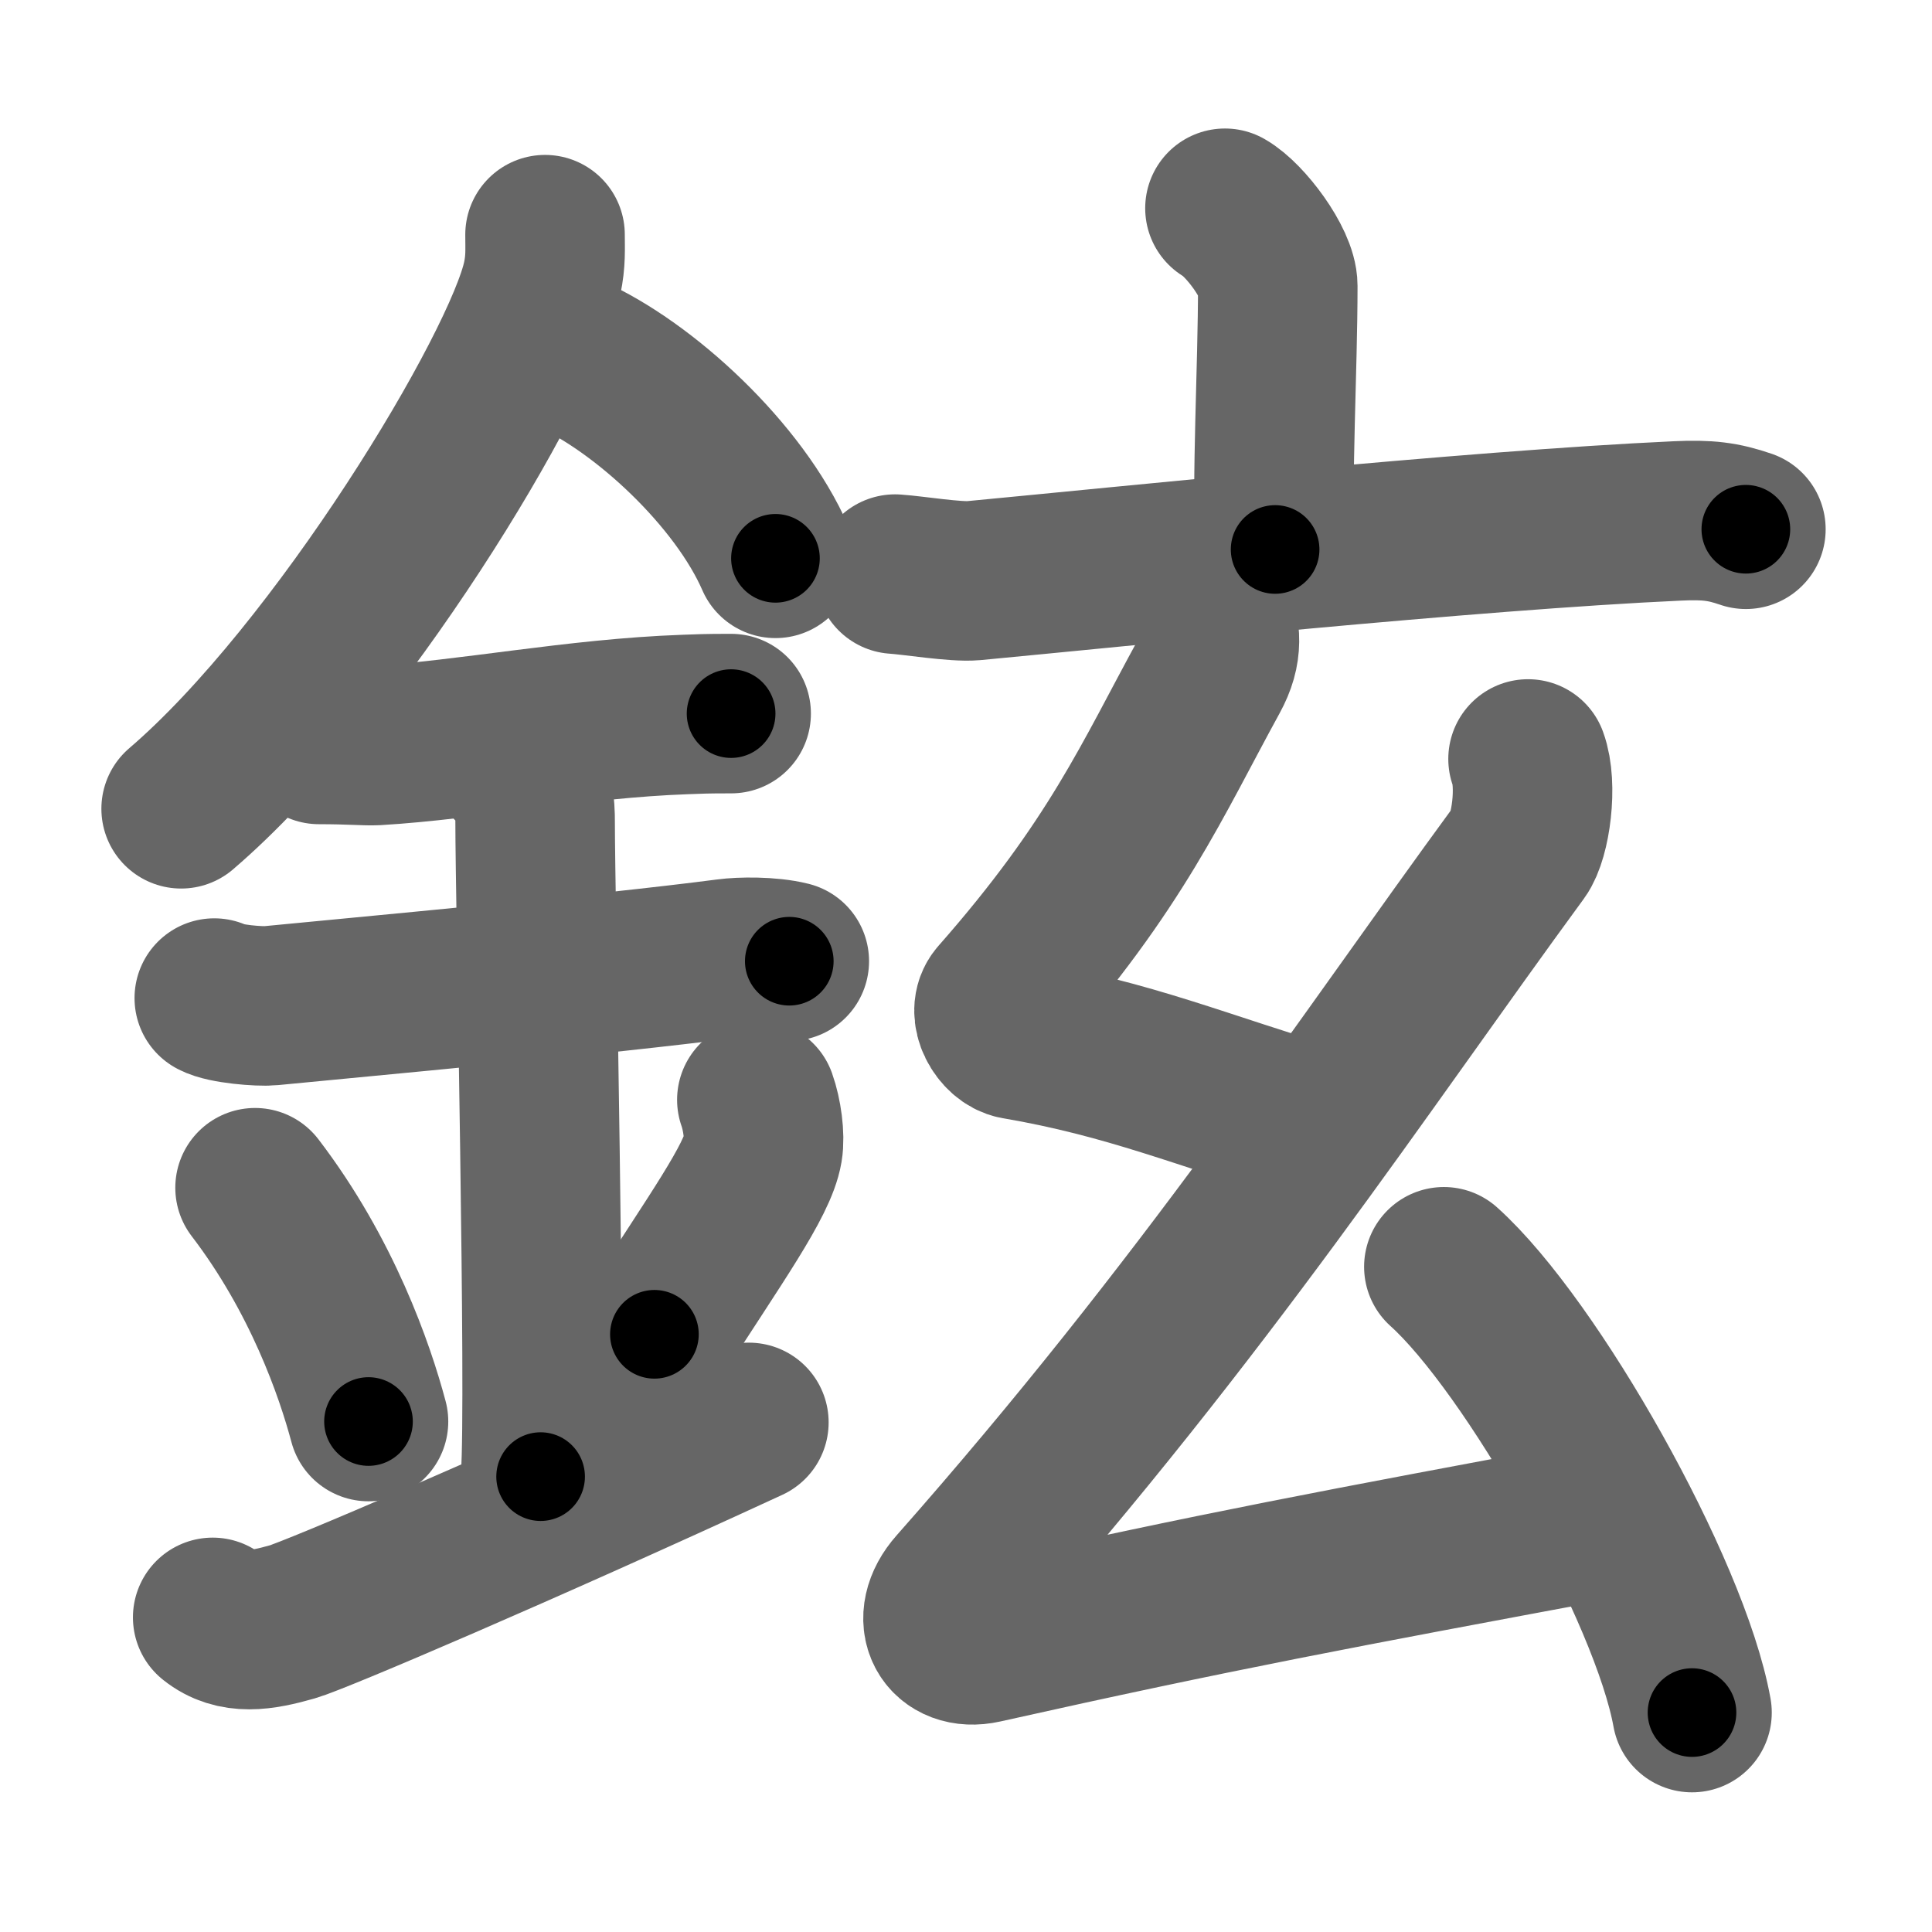 <svg xmlns="http://www.w3.org/2000/svg" width="109" height="109" viewBox="0 0 109 109" id="9249"><g fill="none" stroke="#666" stroke-width="9" stroke-linecap="round" stroke-linejoin="round"><g><g><path d="M30.75,13.24c0,0.82,0.05,1.48-0.16,2.47c-1.09,5.14-11.48,22.31-20.37,29.92" /><path d="M32.14,19.96c4.2,1.87,9.56,6.83,11.61,11.54" /><path d="M18,42c1.81,0,2.63,0.09,3.22,0.06c5.23-0.31,11.27-1.53,17.44-1.75c0.89-0.03,1.08-0.05,2.59-0.05" /><path d="M12.09,56.31c0.59,0.33,2.56,0.49,3.17,0.43C20.25,56.25,34,55,41.04,54.08c0.74-0.1,2.38-0.13,3.49,0.15" /><path d="M28.95,43.19c1.24,0.78,1.24,2.52,1.24,3.14c0,4.35,0.62,32.63,0.31,36.98" /><path d="M14.39,67.01c3.78,4.94,5.63,10.3,6.4,13.19" /><path d="M42.7,62.05c0.3,0.84,0.46,2.06,0.34,2.76c-0.3,1.81-2.71,5.13-6.12,10.47" /><path d="M12,91.25c1.25,1,2.75,0.75,4.5,0.25c1.29-0.37,12.75-5.25,25.75-11.25" /></g><g><g><path d="M69.11,11.75c1.13,0.64,2.98,3.11,2.98,4.38c0,4.68-0.36,10.91-0.15,14.87" /><path d="M50.5,32.39c1.04,0.07,3.41,0.46,4.42,0.37c8.17-0.77,28.06-2.84,39.71-3.37c1.71-0.08,2.59,0.03,3.87,0.47" /></g><g><path d="M68.45,34.33c0.42,1.33,0.58,2.32-0.21,3.76C65,44,63,48.75,56.33,56.33c-0.68,0.77,0.15,2.17,1,2.32c6.42,1.1,10.42,2.85,17.17,4.87" /><path d="M86.21,42.82c0.54,1.46,0.15,4.37-0.5,5.25C76.75,60.3,68,73.71,53.96,89.6c-1.57,1.77-0.52,3.58,1.5,3.13c13.29-2.97,20.04-4.22,35-7.01" /><path d="M81.46,71.47c4.94,4.44,12.76,18.25,14,25.15" /></g></g></g></g><g fill="none" stroke="#000" stroke-width="5" stroke-linecap="round" stroke-linejoin="round"><g><g><path d="M30.75,13.24c0,0.82,0.05,1.48-0.16,2.47c-1.09,5.14-11.48,22.31-20.37,29.92" stroke-dasharray="39" stroke-dashoffset="39"><animate id="0" attributeName="stroke-dashoffset" values="39;0" dur="0.39s" fill="freeze" begin="0s;9249.click" /></path><path d="M32.14,19.96c4.2,1.87,9.56,6.83,11.61,11.54" stroke-dasharray="16.67" stroke-dashoffset="16.67"><animate attributeName="stroke-dashoffset" values="16.67" fill="freeze" begin="9249.click" /><animate id="1" attributeName="stroke-dashoffset" values="16.67;0" dur="0.17s" fill="freeze" begin="0.end" /></path><path d="M18,42c1.81,0,2.63,0.09,3.22,0.06c5.23-0.31,11.27-1.53,17.44-1.75c0.89-0.03,1.08-0.05,2.59-0.05" stroke-dasharray="23.34" stroke-dashoffset="23.34"><animate attributeName="stroke-dashoffset" values="23.34" fill="freeze" begin="9249.click" /><animate id="2" attributeName="stroke-dashoffset" values="23.34;0" dur="0.23s" fill="freeze" begin="1.end" /></path><path d="M12.09,56.31c0.59,0.33,2.56,0.49,3.17,0.43C20.25,56.25,34,55,41.04,54.08c0.74-0.1,2.38-0.13,3.49,0.15" stroke-dasharray="32.65" stroke-dashoffset="32.65"><animate attributeName="stroke-dashoffset" values="32.65" fill="freeze" begin="9249.click" /><animate id="3" attributeName="stroke-dashoffset" values="32.65;0" dur="0.33s" fill="freeze" begin="2.end" /></path><path d="M28.95,43.19c1.24,0.78,1.24,2.52,1.24,3.14c0,4.35,0.62,32.63,0.31,36.98" stroke-dasharray="40.51" stroke-dashoffset="40.51"><animate attributeName="stroke-dashoffset" values="40.51" fill="freeze" begin="9249.click" /><animate id="4" attributeName="stroke-dashoffset" values="40.51;0" dur="0.41s" fill="freeze" begin="3.end" /></path><path d="M14.39,67.01c3.78,4.94,5.63,10.3,6.4,13.19" stroke-dasharray="14.75" stroke-dashoffset="14.75"><animate attributeName="stroke-dashoffset" values="14.75" fill="freeze" begin="9249.click" /><animate id="5" attributeName="stroke-dashoffset" values="14.75;0" dur="0.15s" fill="freeze" begin="4.end" /></path><path d="M42.7,62.05c0.3,0.84,0.46,2.06,0.34,2.76c-0.3,1.81-2.71,5.13-6.12,10.47" stroke-dasharray="14.97" stroke-dashoffset="14.97"><animate attributeName="stroke-dashoffset" values="14.97" fill="freeze" begin="9249.click" /><animate id="6" attributeName="stroke-dashoffset" values="14.97;0" dur="0.15s" fill="freeze" begin="5.end" /></path><path d="M12,91.25c1.25,1,2.75,0.75,4.5,0.25c1.29-0.37,12.75-5.25,25.75-11.25" stroke-dasharray="32.81" stroke-dashoffset="32.81"><animate attributeName="stroke-dashoffset" values="32.81" fill="freeze" begin="9249.click" /><animate id="7" attributeName="stroke-dashoffset" values="32.81;0" dur="0.33s" fill="freeze" begin="6.end" /></path></g><g><g><path d="M69.11,11.75c1.13,0.64,2.98,3.11,2.98,4.38c0,4.68-0.36,10.91-0.15,14.87" stroke-dasharray="20.31" stroke-dashoffset="20.31"><animate attributeName="stroke-dashoffset" values="20.31" fill="freeze" begin="9249.click" /><animate id="8" attributeName="stroke-dashoffset" values="20.31;0" dur="0.2s" fill="freeze" begin="7.end" /></path><path d="M50.5,32.39c1.04,0.07,3.41,0.46,4.42,0.37c8.17-0.77,28.06-2.84,39.71-3.37c1.71-0.08,2.59,0.03,3.87,0.47" stroke-dasharray="48.22" stroke-dashoffset="48.22"><animate attributeName="stroke-dashoffset" values="48.22" fill="freeze" begin="9249.click" /><animate id="9" attributeName="stroke-dashoffset" values="48.22;0" dur="0.48s" fill="freeze" begin="8.end" /></path></g><g><path d="M68.45,34.33c0.42,1.33,0.58,2.32-0.21,3.76C65,44,63,48.75,56.33,56.33c-0.68,0.77,0.15,2.17,1,2.32c6.42,1.1,10.42,2.85,17.17,4.87" stroke-dasharray="46.57" stroke-dashoffset="46.57"><animate attributeName="stroke-dashoffset" values="46.57" fill="freeze" begin="9249.click" /><animate id="10" attributeName="stroke-dashoffset" values="46.57;0" dur="0.47s" fill="freeze" begin="9.end" /></path><path d="M86.21,42.82c0.54,1.46,0.15,4.37-0.5,5.25C76.75,60.3,68,73.71,53.96,89.6c-1.57,1.77-0.52,3.58,1.5,3.13c13.29-2.97,20.04-4.22,35-7.01" stroke-dasharray="98.42" stroke-dashoffset="98.42"><animate attributeName="stroke-dashoffset" values="98.42" fill="freeze" begin="9249.click" /><animate id="11" attributeName="stroke-dashoffset" values="98.42;0" dur="0.74s" fill="freeze" begin="10.end" /></path><path d="M81.46,71.47c4.94,4.44,12.76,18.25,14,25.15" stroke-dasharray="29.08" stroke-dashoffset="29.08"><animate attributeName="stroke-dashoffset" values="29.08" fill="freeze" begin="9249.click" /><animate id="12" attributeName="stroke-dashoffset" values="29.08;0" dur="0.29s" fill="freeze" begin="11.end" /></path></g></g></g></g></svg>